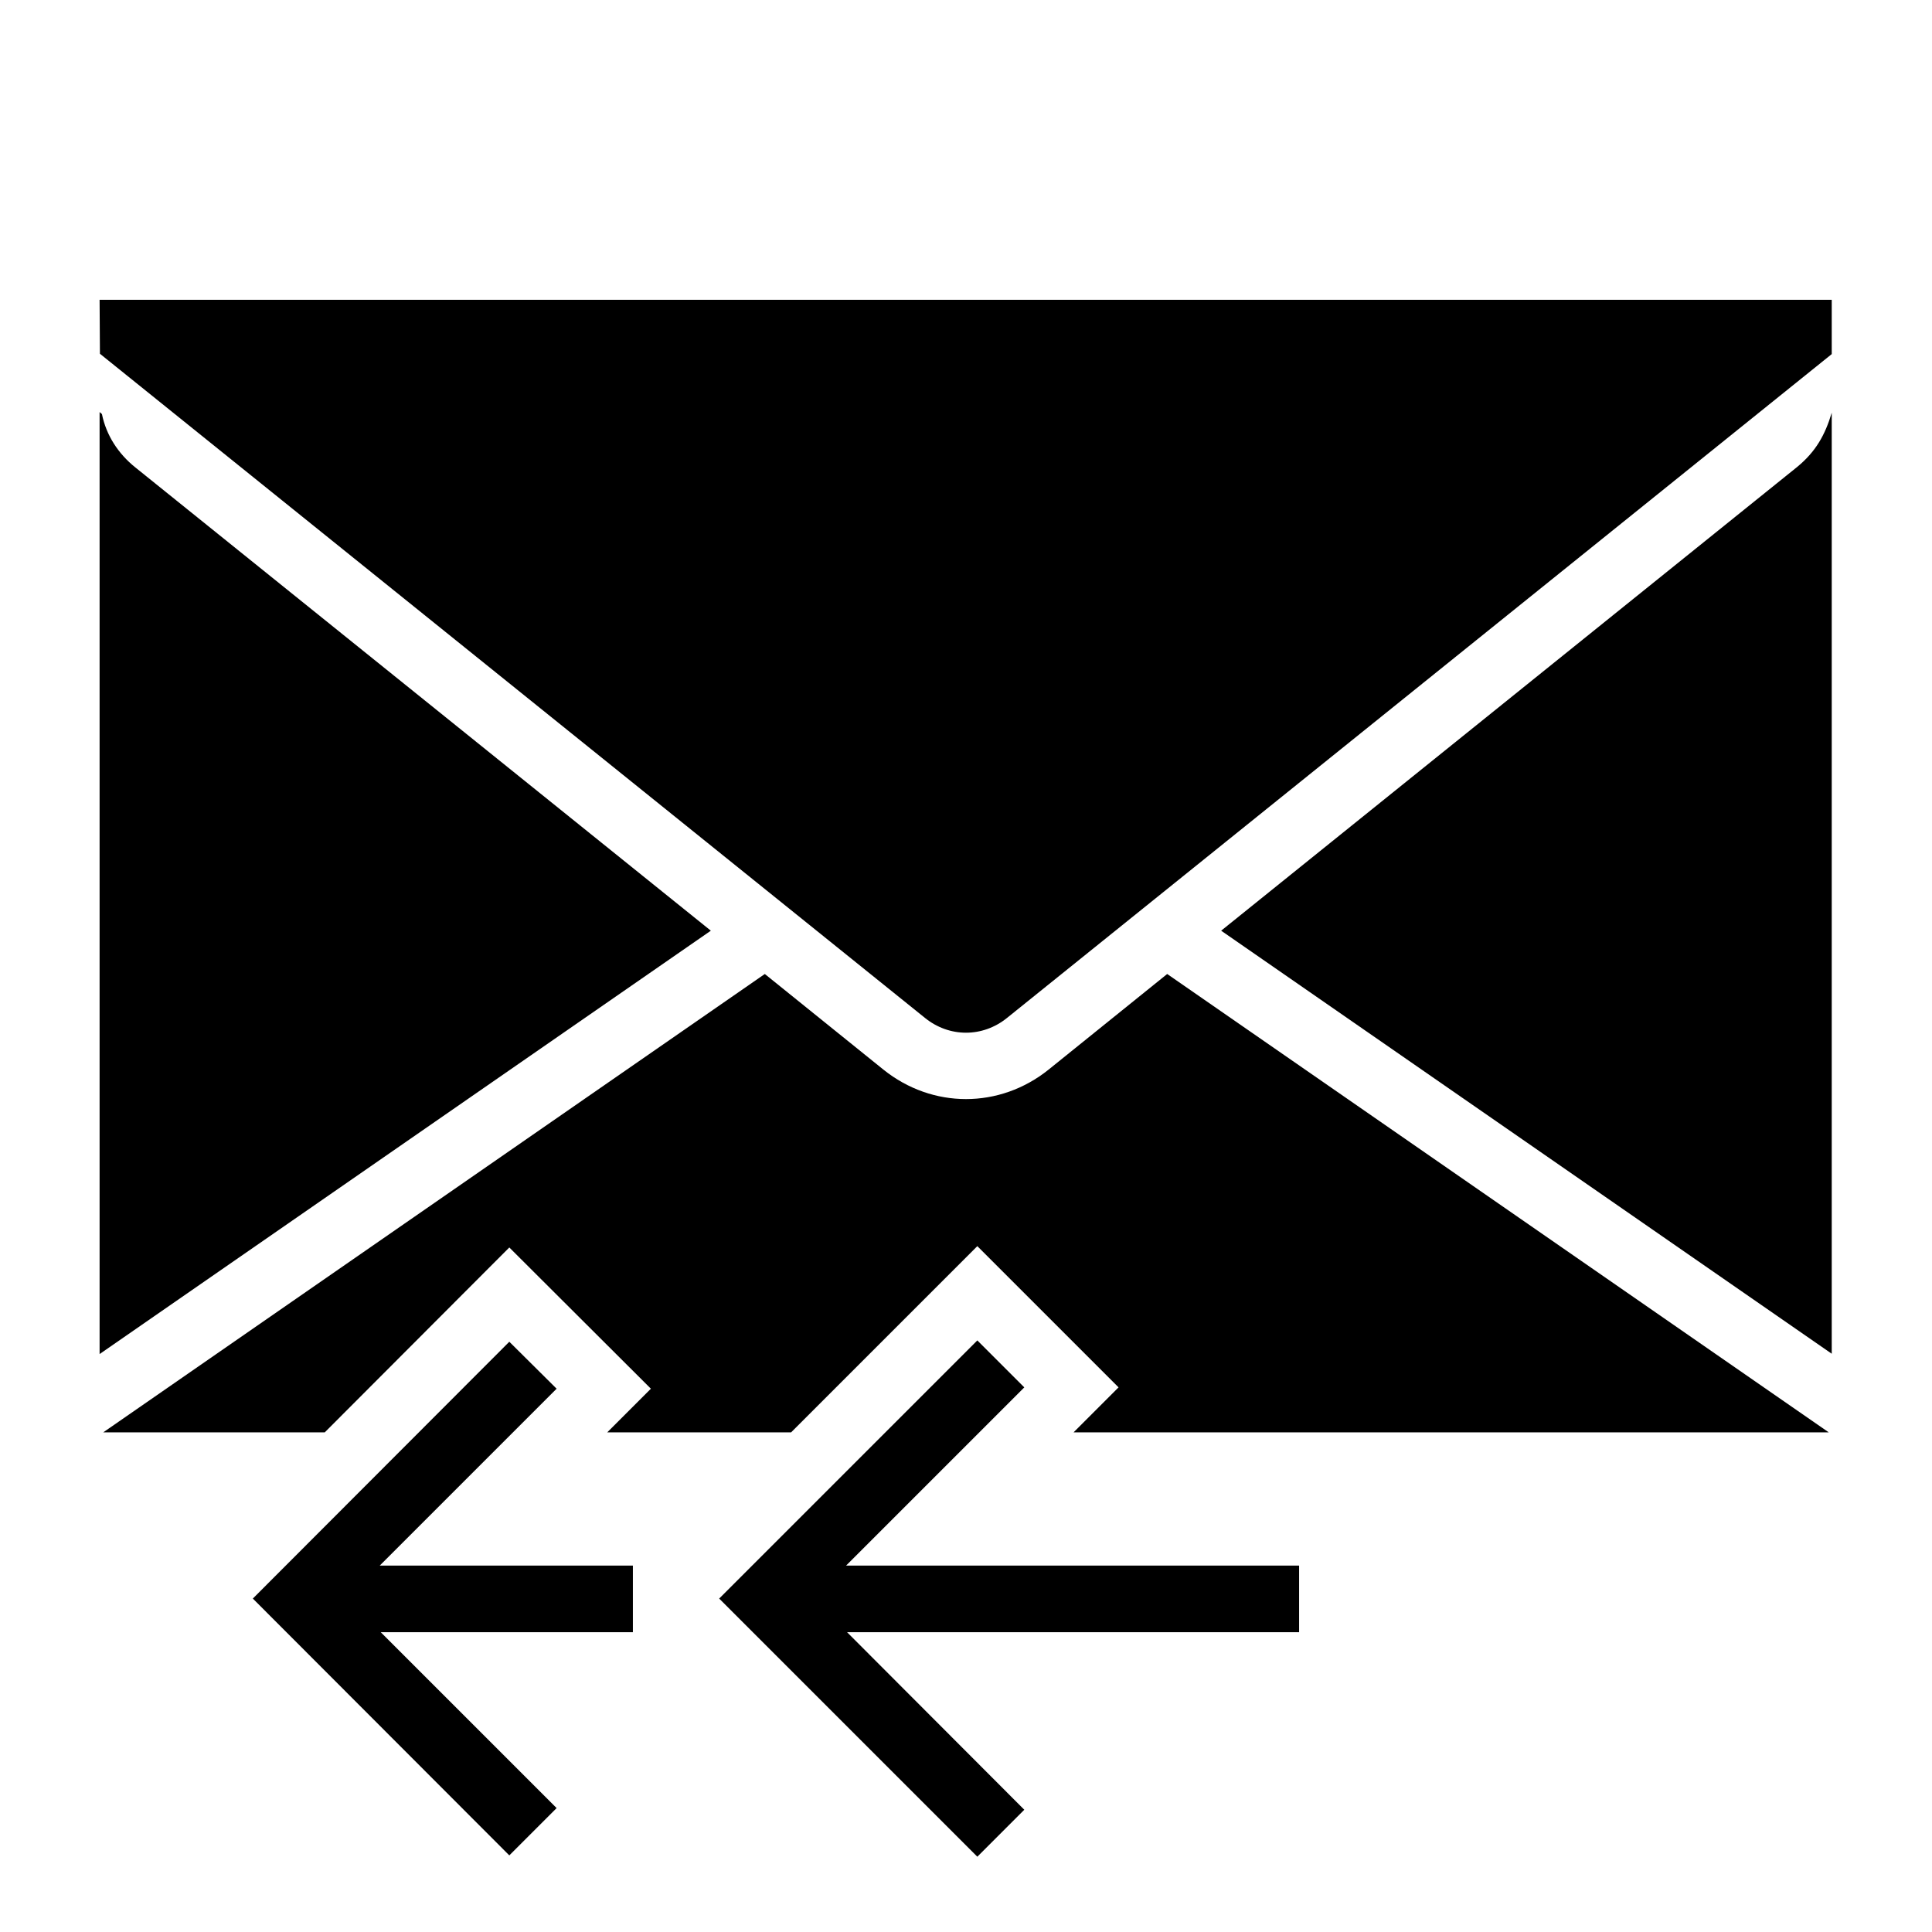 <?xml version="1.0" encoding="UTF-8"?>
<!DOCTYPE svg PUBLIC "-//W3C//DTD SVG 1.1//EN" "http://www.w3.org/Graphics/SVG/1.1/DTD/svg11.dtd">
<svg xmlns="http://www.w3.org/2000/svg" xml:space="preserve" width="580px" height="580px" shape-rendering="geometricPrecision" text-rendering="geometricPrecision" image-rendering="optimizeQuality" fill-rule="nonzero" clip-rule="nonzero" viewBox="0 0 5800 5800" xmlns:xlink="http://www.w3.org/1999/xlink">
	<title>mail_reply_all icon</title>
	<desc>mail_reply_all icon from the IconExperience.com I-Collection. Copyright by INCORS GmbH (www.incors.com).</desc>
		<path id="curve30"  d="M300 1062l-1 -162 5200 0 0 163 -2476 1993c-73,59 -173,59 -246,0l-2477 -1994zm2848 2149l356 -287 1986 1376 -2267 0 135 -135 -424 -424 -559 559 -552 0 131 -131 -425 -424 -554 555 -665 0 1986 -1376 356 287c147,118 349,118 496,0zm-2842 -1968c13,64 49,119 100,160l1728 1391 -1835 1271 0 -2828 7 6zm5193 -4l0 2825 -1833 -1270 1729 -1392c56,-46 84,-96 104,-163z"/>
	<path id="curve29"  d="M1900,4900 1143,4900 1671,5428 1529,5570 759,4799 1529,4028 1671,4169 1140,4700 1900,4700z"/>
	<path id="curve28"  d="M3900,4900 2543,4900 3075,5433 2934,5574 2159,4799 2934,4024 3075,4165 2540,4700 3900,4700z"/>
</svg>